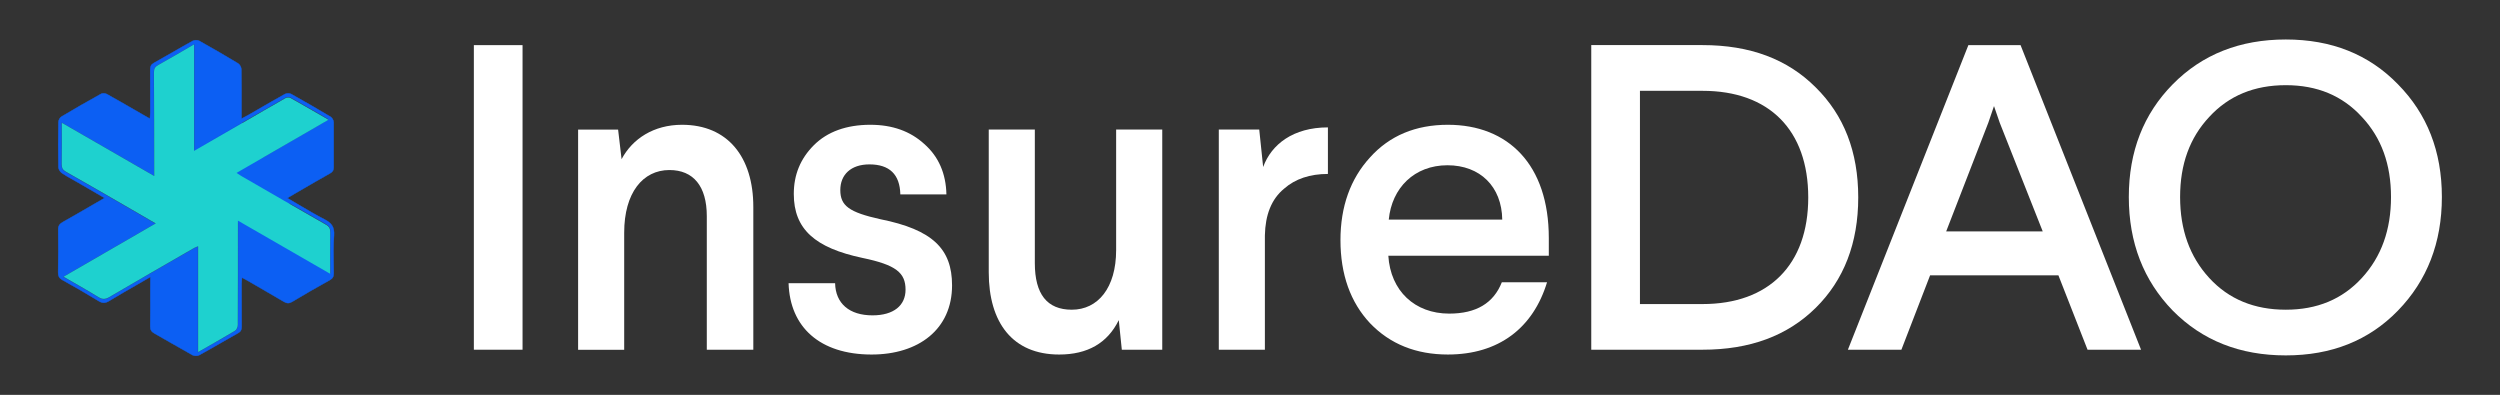<?xml version="1.0" encoding="utf-8"?>
<!-- Generator: Adobe Illustrator 26.0.2, SVG Export Plug-In . SVG Version: 6.00 Build 0)  -->
<svg version="1.1" id="Layer_1" xmlns="http://www.w3.org/2000/svg" xmlns:xlink="http://www.w3.org/1999/xlink" x="0px" y="0px"
	 viewBox="0 0 6331 1000" style="enable-background:new 0 0 6331 1000;" xml:space="preserve">
<rect x="0" y="0" width="6331" height="1000" fill="#333333" stroke="none"/>
<style type="text/css">
	.st0{fill:#FFFFFF;}
	.st1{fill:#0C5FF3;stroke:#0C5FF3;}
	.st2{fill:#1ED1CF;}
</style>
<path class="st0" d="M1200,114.3v771.3h123.3V114.3H1200z"/>
<path class="st0" d="M1727.2,316c-71.6,0-125.5,35.3-153.1,87.1l-8.8-74.9H1464v557.6h116.7V589.3c0-101.4,47.4-158.7,114.5-158.7
	c60.6,0,94.7,40.8,94.7,116.8v338.3h117.8V524.2C1907.8,397.5,1842.8,316,1727.2,316z"/>
<path class="st0" d="M2204.1,316c-60.6,0-109,17.6-143.2,51.8c-34.1,34.2-50.7,74.9-50.7,123.4c0,89.3,54,136.6,174,162
	c84.8,17.6,109,37.5,109,80.4c0,39.7-29.7,65-83.7,65c-58.4,0-93.6-29.8-94.7-81.5H1997c3.3,111.3,79.3,180.7,210.3,180.7
	c118.9,0,203.7-63.9,203.7-175.2c0-92.6-49.6-141-181.7-167.5c-79.3-17.6-101.3-34.2-101.3-73.8c0-38.6,26.4-65,73.8-65
	c50.7,0,77.1,25.3,78.2,76h116.7c-1.1-52.9-19.8-95.9-56.2-127.8C2305.4,332.5,2260.2,316,2204.1,316z"/>
<path class="st0" d="M2826.5,328.1v305.2c0,95.9-46.3,151-112.3,151c-62.8,0-93.6-39.7-93.6-117.9V328.1h-116.7v361.4
	c0,127.8,60.6,208.3,178.4,208.3c71.6,0,122.2-28.7,150.9-87.1l7.7,74.9h102.4V328.1H2826.5z"/>
<path class="st0" d="M3362.9,322.6c-88.1,0-143.2,43-164.1,100.3l-9.9-94.8h-102.4v557.6h116.7V595.9c1.1-51.8,16.5-91.5,48.4-117.9
	c28.6-25.3,66.1-37.5,111.2-37.5V322.6z"/>
<path class="st0" d="M3666.6,316c-81.5,0-147.6,27.5-197.1,82.6c-49.6,54-74.9,124.5-74.9,209.4c0,87.1,25.3,157.6,74.9,210.5
	c50.7,52.9,116.7,79.3,197.1,79.3c128.8,0,215.9-67.2,251.1-182.9h-114.5c-20.9,52.9-65,79.3-133.2,79.3
	c-87,0-148.7-57.3-154.2-146.6h406.4v-45.2C3922.1,417.4,3819.7,316,3666.6,316z M3665.5,418.5c82.6,0,137.7,54,138.8,137.7h-287.4
	C3524.6,475.8,3581.8,418.5,3665.5,418.5z"/>
<path class="st0" d="M4029.7,114.3v771.3h281.9c120,0,214.8-35.3,286.3-105.8c71.6-70.5,107.9-164.2,107.9-279.9
	c0-115.7-36.3-208.3-107.9-278.8c-71.6-71.6-166.3-106.9-286.3-106.9H4029.7z M4311.6,230c168.5,0,267.6,99.2,267.6,270
	S4479,770,4311.6,770H4153V230H4311.6z"/>
<path class="st0" d="M4984.7,114.3l-305.1,771.3h135.5l72.7-188.4h324.9l73.8,188.4h135.5l-305.1-771.3H4984.7z M5064,310.5
	L5173,586h-244.5l106.8-275.5l14.3-41.9L5064,310.5z"/>
<path class="st0" d="M5788.5,100c-115.6,0-211.5,37.5-286.3,113.5c-73.8,74.9-111.2,169.7-111.2,285.4
	c0,115.7,37.4,211.6,111.2,287.6c74.9,76,170.7,113.5,286.3,113.5c115.6,0,210.3-37.5,284.1-113.5c73.8-76,111.2-171.9,111.2-287.6
	c0-115.7-37.4-210.5-111.2-285.4C5998.8,137.5,5904.1,100,5788.5,100z M5520.9,498.9c0-82.6,24.2-149.9,73.8-202.8
	c49.6-54,114.5-80.4,193.8-80.4c79.3,0,143.2,26.4,192.7,80.4c49.6,52.9,73.8,120.1,73.8,202.8s-24.2,151-73.8,205
	c-49.6,54-113.4,80.4-192.7,80.4c-79.3,0-144.3-26.4-193.8-80.4C5545.1,649.9,5520.9,581.5,5520.9,498.9z"/>
<path class="st1" d="M836.7,693.3v-0.9c0-10.2,0-20.2-0.1-30c-0.1-25.6-0.1-50,0.3-74.5c0.1-4.9-0.6-8.8-2.4-12.1s-4.8-6-9.2-8.5
	c-57.5-32.7-115-65.7-172.3-99L612,444.7l0,0c-2.5-1.4-4.9-3-7.8-4.9c-1.3-0.9-2.7-1.8-4.2-2.8l16.5-9.5l215.8-124.7l0.8-0.4
	l-0.8-0.4c-7.6-4.4-15-8.7-22.4-13c-25.2-14.5-49.4-28.6-73.9-42.2l0,0c-2-1-4.3-1.4-6.5-1.3c-2.3,0-4.5,0.5-6.5,1.6l0,0
	c-26.2,14.9-52.3,30-78.5,45.2c-10.6,6.2-21.2,12.3-31.8,18.4l0.2,0.4 M836.7,693.3L613,311.3 M613,311.3l-0.2-0.4
	c-24.3,14-48.5,28-73.5,42.4c-15.4,8.9-31.1,17.9-47.2,27.2 M613,311.3l-121,69.2 M492.1,381.5V111.7l-0.8,0.4
	c-8.2,4.7-16.2,9.4-24,14c-22.9,13.4-44.7,26.1-66.8,38.3l0,0c-4.1,2.3-7,4.8-8.7,7.9s-2.4,6.8-2.4,11.4c0.4,62,0.6,124,0.5,186.1
	c0,19.6,0,39.2,0.1,58.8v16.5l0,0l-163.2-94l-70-40.4l-0.8-0.4v0.9c0,10.4,0,20.6,0.1,30.6c0.1,25.7,0.1,50.4-0.3,75
	c-0.1,4.8,0.7,8.4,2.6,11.5c1.9,3,4.8,5.4,8.8,7.7c39.6,22.4,78.9,45.1,118.2,67.8l30.2,17.4l0.2-0.4l-0.2,0.4
	c16.7,9.7,33.5,19.4,50.6,29.3l27,15.7l-130,75.2l-102.6,59.3l-0.8,0.4l0.8,0.4c9.1,5.3,18,10.3,26.7,15.3
	c21.3,12.2,41.6,23.8,61.6,36.1c5.1,3.2,9.6,4.7,14.1,4.7s9-1.7,14.2-4.8c57.5-33.8,115.4-67.2,173.2-100.5
	c13.6-7.9,27.3-15.7,40.9-23.6c1.4-0.8,2.8-1.4,4.3-2l1.5-0.6c1.2-0.5,2.5-1,4-1.6v268l0.8-0.4c8.1-4.7,16.1-9.2,24-13.7
	c23.9-13.6,47-26.7,69.7-40.4c2.1-1.2,3.8-3.8,5.1-6.6c1.2-2.7,1.9-5.6,2-8.6c0.4-70.8,0.4-141.5,0.3-212.3c0-11.8,0-23.6,0-35.4
	v-10.4L492.1,381.5z M380.9,702.2v-0.9l-0.8,0.4c-10.4,6-20.6,11.9-30.6,17.7c-25.3,14.5-49.6,28.4-73.5,42.9
	c-4.8,2.9-8.9,4.3-13,4.4c-4.1,0-8.2-1.4-13-4.3l-0.3,0.4l0.3-0.4c-30.2-18.4-60.8-36.2-91.8-53.3c-4.4-2.4-7.1-5-8.8-8.2
	s-2.3-6.9-2.2-11.6c0.5-35.9,0.8-71.8,0.2-107.6l0,0c-0.1-5,0.8-8.7,2.8-11.7s4.9-5.4,9-7.7l0,0c25.3-14.2,50.4-28.8,76.4-43.9
	c9.4-5.5,19-11,28.7-16.6l0.8-0.4l-0.8-0.4l-18.9-11c-17-9.9-33.3-19.4-49.6-28.8c-3.9-2.3-7.9-4.5-11.9-6.7
	c-9.2-5.1-18.4-10.3-27.1-16.2l0,0c-2.4-1.8-4.5-4-6-6.6c-1.6-2.4-2.6-5.2-2.8-8.1c-0.7-38.2-0.7-76.4,0-114.6l0,0
	c0.2-2.7,1-5.4,2.4-7.7c1.3-2.4,3.1-4.5,5.4-6c33.2-19.8,66.7-39.1,100.6-57.8c2.2-1,4.6-1.4,7-1.1c2.6,0.2,5.1,0.8,7.3,2
	c22.7,12.6,45.1,25.5,67.6,38.5c7.8,4.5,15.5,9,23.3,13.4c4.1,2.4,8.3,4.8,13.3,7.6l4.1,2.3l0.7,0.4l0-0.8c0.1-2,0.3-3.8,0.4-5.5
	c0.3-3.1,0.5-5.7,0.5-8.2c0-7.5,0-15,0-22.6c0.1-28.8,0.1-57.6-0.2-86.4c0-4.2,0.4-7.5,1.8-10.4s3.8-5.2,7.6-7.3l0,0
	c15.3-8.5,30.5-17.2,45.6-25.9c17.5-10.1,35.1-20.2,52.9-30c2.5-1.2,5.2-1.8,7.9-1.8c2.7-0.1,5.4,0.4,7.8,1.5
	c33.3,18.6,66.4,37.7,99.1,57.5c2.4,1.7,4.3,3.9,5.6,6.5c1.5,2.6,2.3,5.5,2.5,8.4c0.5,30.7,0.5,61.5,0.4,93.3c0,10.1,0,20.4,0,30.8
	v0.8l0.7-0.4c2.3-1.2,4.4-2.3,6.4-3.3c3.5-1.9,6.7-3.5,9.7-5.2l0,0c8.2-4.7,16.4-9.5,24.6-14.2c22.8-13.2,45.6-26.5,68.7-39.2l0,0
	c2.4-1.2,5.1-1.8,7.7-1.8c2.6-0.1,5.3,0.4,7.7,1.6c33.8,18.8,67.3,38.1,100.4,58l0,0c2.2,1.5,4,3.6,5.2,6.1c1.4,2.4,2.2,5.1,2.3,7.9
	c0.2,20.6,0.1,41.2,0,61.9c-0.1,17.1-0.2,34.2,0,51.4c0,4.1-0.7,7.1-2.3,9.6s-4,4.5-7.5,6.4c-22.9,12.8-45.6,26-68.3,39.2l-20,11.6
	c-3.7,2.1-7.3,4.3-11.5,6.8c-2.2,1.3-4.6,2.7-7.2,4.3l-0.7,0.4l0.7,0.4c9.7,5.6,19.1,11.2,28.5,16.8c22,13,43.3,25.7,65.3,36.9
	c9.1,4.7,15.4,9.6,19.3,16s5.2,14.3,4.5,24.7c-1.9,25.4-1.5,50.9-1,76.5c0.1,6.1,0.2,12.1,0.3,18.2c0.1,4.5-0.5,8-2.1,10.9
	s-4.2,5.3-8.4,7.6l0.2,0.4l-0.2-0.4c-31.8,17.5-63.2,35.7-94.4,54.4c-3.9,2.4-7.3,3.5-10.7,3.5s-6.7-1.1-10.5-3.4
	c-23.4-13.9-46.9-27.5-70.4-41c-7.5-4.3-15-8.7-22.5-13c-2.5-1.5-5.1-2.8-8.3-4.5c-1.3-0.7-2.8-1.5-4.4-2.3l-0.7-0.4l0,0.8
	c-0.1,2.1-0.3,4-0.4,5.8c-0.2,3.2-0.4,6.1-0.5,8.9l0,0c0,6.7,0,13.5,0,20.2c-0.1,29.6-0.1,59.2,0.2,88.8l0,0c0.1,4-0.6,7.1-2.1,9.7
	s-3.9,4.6-7.4,6.6c-13.9,7.8-27.8,15.8-41.6,23.7c-18.9,10.8-37.7,21.7-56.8,32.1c-2.6,1.2-5.5,1.8-8.4,1.6c-3,0-5.9-0.7-8.5-2l0,0
	c-16.1-8.9-32-18.1-47.9-27.3l-1.9-1c-15.3-8.9-30.6-17.7-46-26.3c-4-2.2-6.7-4.5-8.5-7.4s-2.5-6.3-2.4-10.9l0,0
	c0.4-28.9,0.3-57.8,0.2-87.9C380.9,726.1,380.9,714.3,380.9,702.2z"/>
<path class="st2" d="M836.2,693.4L602.5,558.7V575c0,82.6,0.1,165.1-0.3,247.7c0,5-2.9,12.4-6.9,14.8
	c-30.3,18.2-61.1,35.5-93.6,54.1V623.6c-5,2.2-7.9,3.1-10.5,4.5c-71.5,41.2-143,82.3-214.2,124.1c-10.3,6-17.6,6.4-27.8,0.1
	c-28.1-17.3-56.9-33.3-88.3-51.5c78.5-45.4,155.2-89.7,233.4-135c-27.1-15.7-52.7-30.6-78.3-45.4c-49.5-28.5-98.8-57.2-148.5-85.2
	c-8-4.5-11.3-9.2-11.2-18.7c0.6-34.3,0.2-68.6,0.2-105.6c78.4,45.2,155,89.2,234,134.8v-17.4c-0.1-81.6-0.1-163.3-0.6-244.9
	c-0.1-9.2,2.6-14.3,10.8-18.8c29.7-16.4,58.9-33.8,90.8-52.3v269.8c42.5-24.5,82-47.3,121.4-70.1c36.7-21.2,73.3-42.7,110.2-63.6
	c3.3-1.8,9.3-2.1,12.5-0.3c31.6,17.7,62.9,35.9,96.3,55.2c-77.9,45-154.5,89.2-233,134.6c5.3,3.4,8.9,5.9,12.7,8.1
	c71.1,41,142,82.1,213.4,122.7c8.7,4.9,11.5,10.4,11.3,20.1C835.9,622.8,836.2,656.6,836.2,693.4z"/>
</svg>
